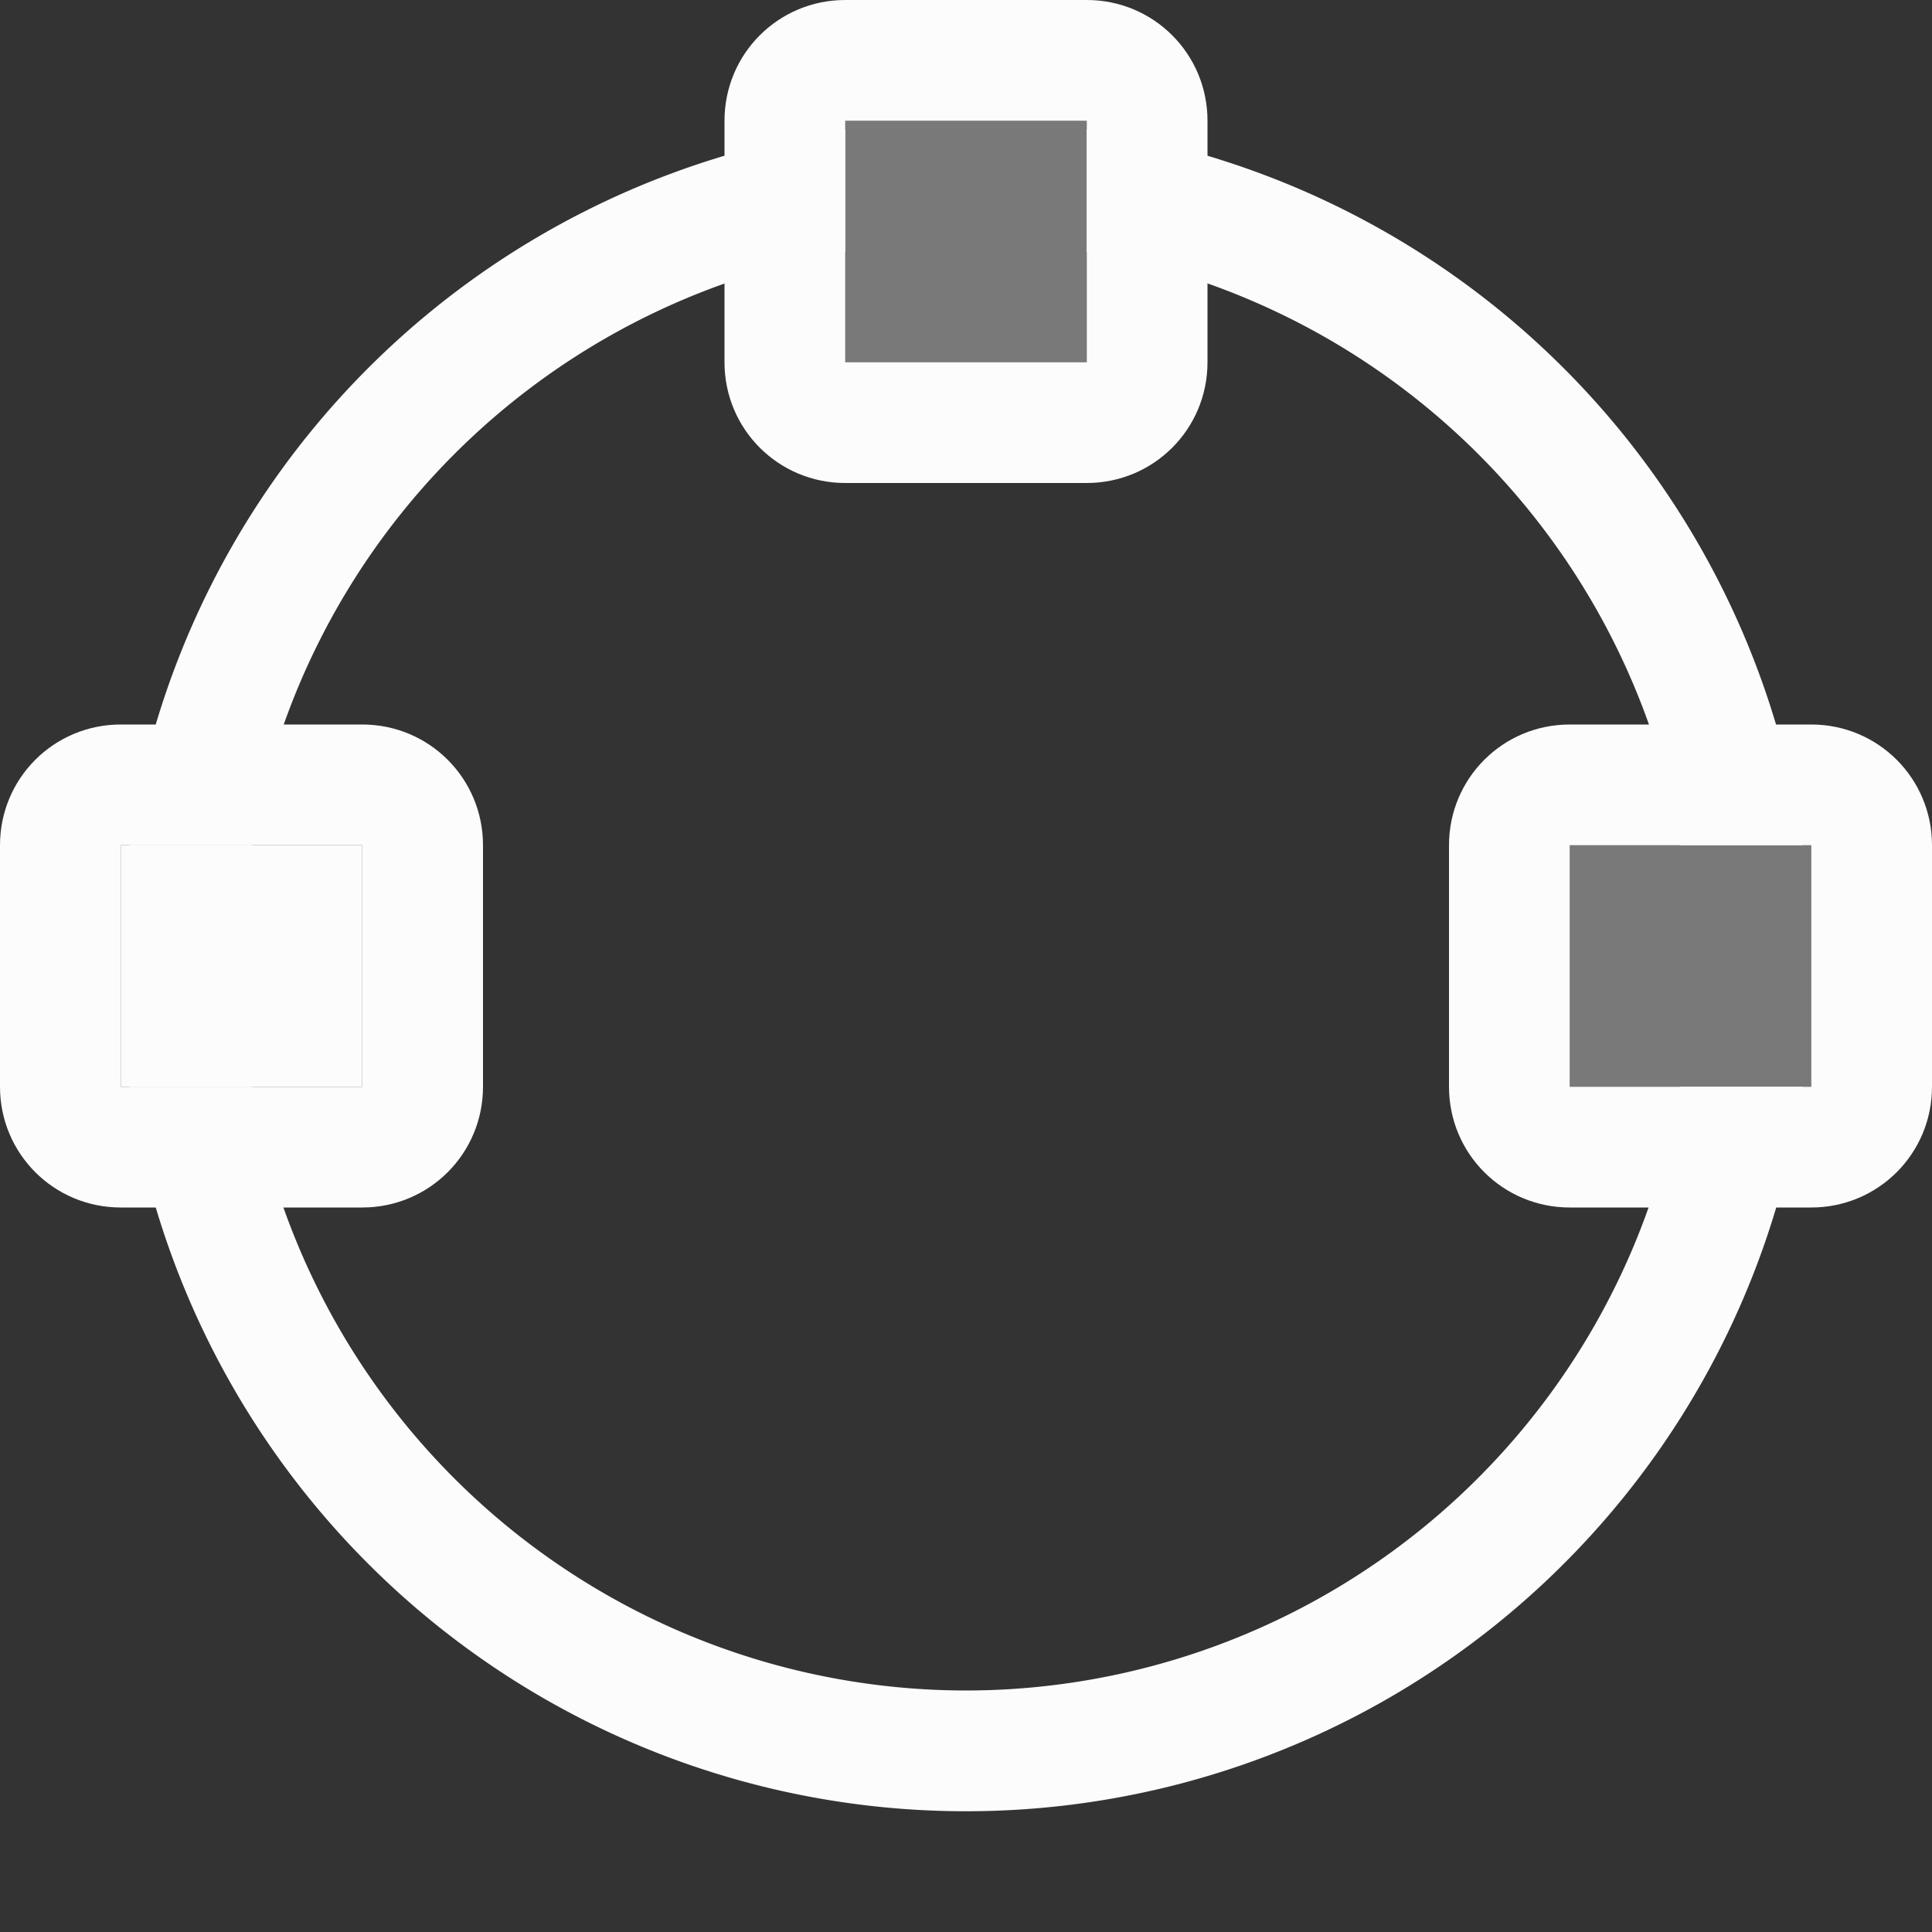 <?xml version='1.0' encoding='ASCII'?>
<svg xmlns="http://www.w3.org/2000/svg" width="16" height="16">
<rect width="100%" height="100%" fill="#333333" stroke="none"/>
<defs><style id="current-color-scheme" type="text/css">.ColorScheme-Text{color:#fcfcfc; fill:currentColor;}</style></defs><path d="M7 1.07A7 7 0 0 0 1.07 7h1.02A6 6 0 0 1 7 2.088zm2 0v1.018A6 6 0 0 1 13.916 7h1.012A7 7 0 0 0 9 1.07M1.07 9A7 7 0 0 0 8 15a7 7 0 0 0 6.93-6h-1.018A6 6 0 0 1 8 14a6 6 0 0 1-5.912-5z" class="ColorScheme-Text" style="stroke-linecap:round;stroke-linejoin:round;paint-order:stroke fill markers;stop-fill:currentColor" fill="currentColor"/>
<path d="M1 6c-.554 0-1 .446-1 1v2c0 .554.446 1 1 1h2c.554 0 1-.446 1-1V7c0-.554-.446-1-1-1zm0 1h2v2H1z" style="stroke-linecap:round;stroke-linejoin:round;paint-order:stroke fill markers;stop-fill:currentColor" class="ColorScheme-Text" fill="currentColor"/>
<rect width="2" height="2" x="1" y="7" rx="0" ry="0" style="stroke-linecap:round;stroke-linejoin:round;paint-order:stroke fill markers;stop-opacity:.35;fill:currentColor" class="ColorScheme-Text" fill="currentColor"/>
<path d="M7 0c-.554 0-1 .446-1 1v2c0 .554.446 1 1 1h2c.554 0 1-.446 1-1V1c0-.554-.446-1-1-1Zm0 1h2v2H7Z" style="stroke-linecap:round;stroke-linejoin:round;paint-order:stroke fill markers;stop-fill:currentColor" class="ColorScheme-Text" fill="currentColor"/>
<rect width="2" height="2" x="7" y="1" rx="0" ry="0" style="opacity:.35;stroke-linecap:round;stroke-linejoin:round;paint-order:stroke fill markers;stop-fill:currentColor" class="ColorScheme-Text" fill="currentColor"/>
<path d="M13 6c-.554 0-1 .446-1 1v2c0 .554.446 1 1 1h2c.554 0 1-.446 1-1V7c0-.554-.446-1-1-1Zm0 1h2v2h-2z" style="stroke-linecap:round;stroke-linejoin:round;paint-order:stroke fill markers;stop-fill:currentColor" class="ColorScheme-Text" fill="currentColor"/>
<rect width="2" height="2" x="13" y="7" rx="0" ry="0" style="opacity:.35;stroke-linecap:round;stroke-linejoin:round;paint-order:stroke fill markers;stop-fill:currentColor" class="ColorScheme-Text" fill="currentColor"/>
</svg>
